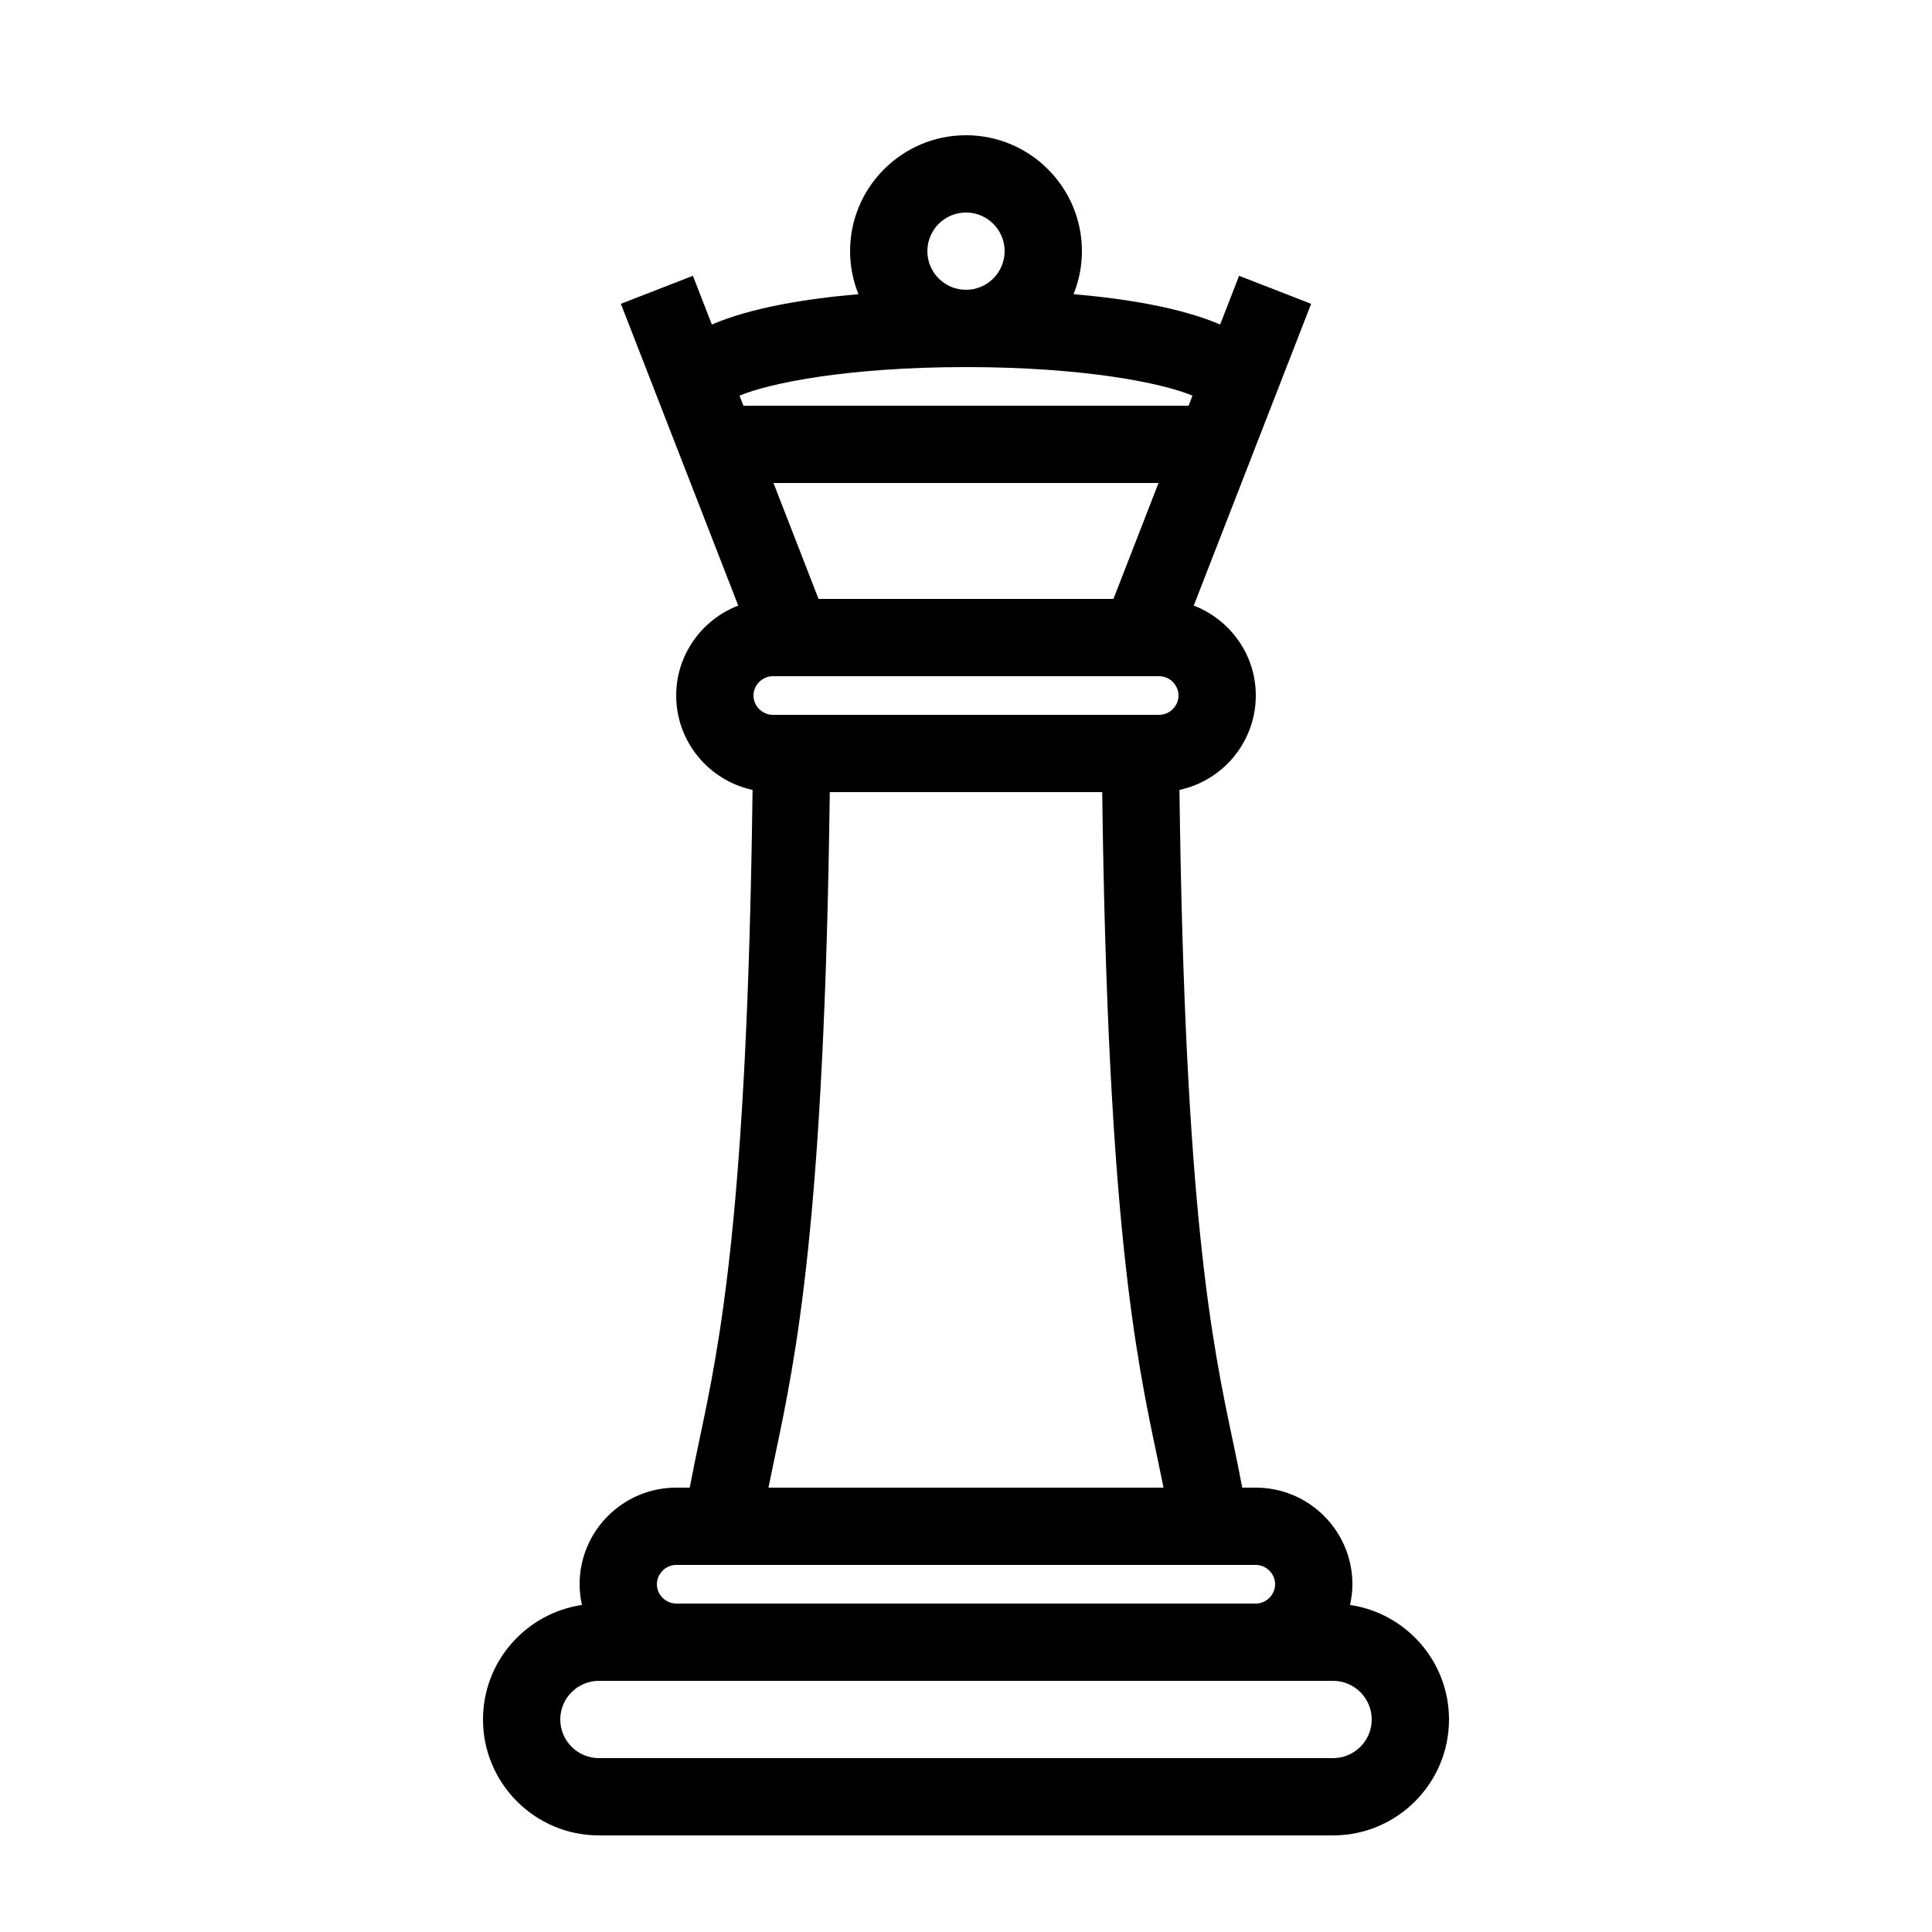 <?xml version="1.0" ?><!DOCTYPE svg  PUBLIC '-//W3C//DTD SVG 1.1//EN'  'http://www.w3.org/Graphics/SVG/1.1/DTD/svg11.dtd'><svg enable-background="new 0 0 100 100" height="40px" version="1.1" viewBox="0 0 100 100" width="40px" xml:space="preserve" xmlns="http://www.w3.org/2000/svg" xmlns:xlink="http://www.w3.org/1999/xlink"><g id="white_exp"><path d="M69.878,83.072C69.954,82.726,70,82.369,70,82c0-2.757-2.243-5-5-5h-0.701c-0.146-0.783-0.308-1.559-0.48-2.377   c-1.07-5.061-2.495-11.818-2.771-33.738C63.303,40.402,65,38.397,65,36c0-2.125-1.338-3.932-3.211-4.655l6.075-15.62l-3.729-1.45   l-0.981,2.523c-2.042-0.88-4.895-1.338-7.588-1.571C55.844,14.538,56,13.787,56,13c0-3.309-2.691-6-6-6s-6,2.691-6,6   c0,0.787,0.156,1.538,0.434,2.227c-2.693,0.232-5.546,0.691-7.588,1.571l-0.981-2.523l-3.729,1.45l6.075,15.62   C36.338,32.068,35,33.875,35,36c0,2.397,1.697,4.402,3.952,4.885c-0.275,21.92-1.7,28.677-2.771,33.738   c-0.173,0.818-0.334,1.594-0.48,2.377H35c-2.757,0-5,2.243-5,5c0,0.369,0.046,0.726,0.122,1.072C27.229,83.499,25,85.99,25,89   c0,3.309,2.691,6,6,6h38c3.309,0,6-2.691,6-6C75,85.99,72.771,83.499,69.878,83.072z M40,37c-0.542,0-1-0.458-1-1s0.458-1,1-1h20   c0.542,0,1,0.458,1,1s-0.458,1-1,1H40z M42.368,31l-2.333-6h19.93l-2.333,6H42.368z M48,13c0-1.103,0.897-2,2-2s2,0.897,2,2   s-0.897,2-2,2S48,14.103,48,13z M50,19c6.18,0,10.222,0.844,11.723,1.48L61.521,21H38.479l-0.202-0.52   C39.778,19.844,43.82,19,50,19z M40.096,75.451C41.198,70.234,42.667,63.267,42.95,41h14.1c0.283,22.267,1.752,29.234,2.854,34.451   c0.114,0.54,0.22,1.046,0.32,1.549H39.775C39.876,76.497,39.981,75.99,40.096,75.451z M35,81h30c0.542,0,1,0.458,1,1s-0.458,1-1,1   H35c-0.542,0-1-0.458-1-1S34.458,81,35,81z M69,91H31c-1.103,0-2-0.897-2-2s0.897-2,2-2h38c1.103,0,2,0.897,2,2S70.103,91,69,91z"/></g><g id="black_exp"/></svg>
